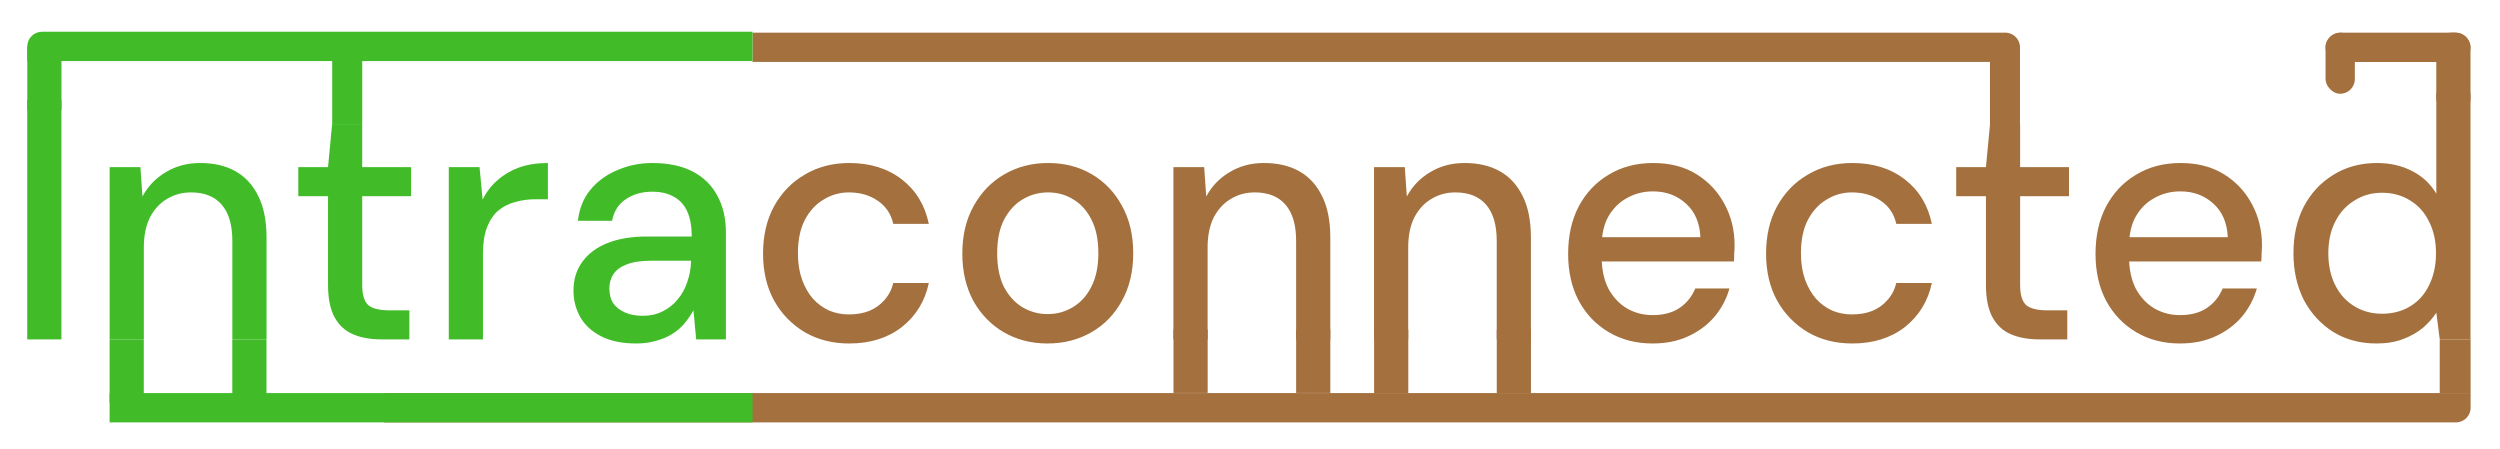 <svg width="512" height="92" viewBox="0 0 512 92" fill="none" xmlns="http://www.w3.org/2000/svg">
<path d="M5.579 69.505V20.505H12.579V69.505H5.579ZM22.456 69.505V34.225H28.756L29.176 40.245C30.296 38.145 31.883 36.488 33.936 35.275C35.989 34.015 38.346 33.385 41.006 33.385C43.806 33.385 46.209 33.945 48.216 35.065C50.222 36.185 51.786 37.888 52.906 40.175C54.026 42.415 54.586 45.238 54.586 48.645V69.505H47.586V49.345C47.586 46.078 46.862 43.605 45.416 41.925C43.969 40.245 41.869 39.405 39.116 39.405C37.296 39.405 35.663 39.848 34.216 40.735C32.769 41.575 31.602 42.835 30.716 44.515C29.876 46.195 29.456 48.248 29.456 50.675V69.505H22.456ZM78.1 69.505C75.86 69.505 73.923 69.155 72.29 68.455C70.656 67.755 69.397 66.588 68.51 64.955C67.623 63.321 67.18 61.105 67.18 58.305V40.175H61.09V34.225H67.18L68.02 25.405H74.18V34.225H84.19V40.175H74.18V58.375C74.18 60.381 74.6 61.758 75.44 62.505C76.28 63.205 77.727 63.555 79.78 63.555H83.84V69.505H78.1ZM91.909 69.505V34.225H98.209L98.839 40.875C99.632 39.288 100.659 37.958 101.919 36.885C103.179 35.765 104.649 34.901 106.329 34.295C108.056 33.688 110.016 33.385 112.209 33.385V40.805H109.689C108.242 40.805 106.866 40.991 105.559 41.365C104.252 41.691 103.086 42.275 102.059 43.115C101.079 43.955 100.309 45.098 99.749 46.545C99.189 47.991 98.909 49.788 98.909 51.935V69.505H91.909ZM130.327 70.345C127.434 70.345 125.031 69.855 123.117 68.875C121.204 67.895 119.781 66.588 118.847 64.955C117.914 63.275 117.447 61.478 117.447 59.565C117.447 57.231 118.054 55.248 119.267 53.615C120.481 51.935 122.207 50.651 124.447 49.765C126.687 48.878 129.371 48.435 132.497 48.435H141.667C141.667 46.381 141.364 44.678 140.757 43.325C140.151 41.971 139.241 40.968 138.027 40.315C136.861 39.615 135.367 39.265 133.547 39.265C131.447 39.265 129.651 39.778 128.157 40.805C126.664 41.785 125.731 43.255 125.357 45.215H118.357C118.637 42.741 119.477 40.641 120.877 38.915C122.324 37.141 124.167 35.788 126.407 34.855C128.647 33.875 131.027 33.385 133.547 33.385C136.861 33.385 139.637 33.968 141.877 35.135C144.117 36.301 145.797 37.958 146.917 40.105C148.084 42.205 148.667 44.725 148.667 47.665V69.505H142.577L142.017 63.555C141.504 64.488 140.897 65.375 140.197 66.215C139.497 67.055 138.657 67.778 137.677 68.385C136.744 68.991 135.647 69.458 134.387 69.785C133.174 70.158 131.821 70.345 130.327 70.345ZM131.657 64.675C133.151 64.675 134.504 64.371 135.717 63.765C136.931 63.158 137.957 62.341 138.797 61.315C139.684 60.241 140.337 59.051 140.757 57.745C141.224 56.391 141.481 55.015 141.527 53.615V53.405H133.197C131.191 53.405 129.557 53.661 128.297 54.175C127.084 54.641 126.197 55.295 125.637 56.135C125.077 56.975 124.797 57.955 124.797 59.075C124.797 60.241 125.054 61.245 125.567 62.085C126.127 62.878 126.921 63.508 127.947 63.975C128.974 64.441 130.211 64.675 131.657 64.675Z" fill="#41BC28"/>
<path d="M173.912 70.345C170.506 70.345 167.472 69.575 164.812 68.035C162.152 66.448 160.052 64.278 158.512 61.525C157.019 58.771 156.272 55.575 156.272 51.935C156.272 48.248 157.019 45.028 158.512 42.275C160.052 39.475 162.152 37.305 164.812 35.765C167.472 34.178 170.506 33.385 173.912 33.385C178.206 33.385 181.799 34.505 184.692 36.745C187.586 38.985 189.429 42.018 190.222 45.845H182.942C182.476 43.791 181.402 42.205 179.722 41.085C178.089 39.965 176.129 39.405 173.842 39.405C171.976 39.405 170.249 39.895 168.662 40.875C167.076 41.808 165.792 43.208 164.812 45.075C163.879 46.895 163.412 49.158 163.412 51.865C163.412 53.871 163.692 55.668 164.252 57.255C164.812 58.795 165.559 60.101 166.492 61.175C167.472 62.248 168.592 63.065 169.852 63.625C171.112 64.138 172.442 64.395 173.842 64.395C175.382 64.395 176.759 64.161 177.972 63.695C179.232 63.181 180.282 62.435 181.122 61.455C182.009 60.475 182.616 59.308 182.942 57.955H190.222C189.429 61.688 187.586 64.698 184.692 66.985C181.799 69.225 178.206 70.345 173.912 70.345ZM214.513 70.345C211.199 70.345 208.213 69.575 205.553 68.035C202.939 66.495 200.863 64.348 199.323 61.595C197.829 58.795 197.083 55.575 197.083 51.935C197.083 48.201 197.853 44.958 199.393 42.205C200.933 39.405 203.033 37.235 205.693 35.695C208.353 34.155 211.339 33.385 214.653 33.385C218.013 33.385 220.999 34.155 223.613 35.695C226.226 37.235 228.28 39.381 229.773 42.135C231.313 44.888 232.083 48.131 232.083 51.865C232.083 55.598 231.313 58.841 229.773 61.595C228.28 64.348 226.203 66.495 223.543 68.035C220.883 69.575 217.873 70.345 214.513 70.345ZM214.513 64.325C216.426 64.325 218.153 63.858 219.693 62.925C221.279 61.991 222.54 60.615 223.473 58.795C224.453 56.928 224.943 54.618 224.943 51.865C224.943 49.111 224.476 46.825 223.543 45.005C222.609 43.138 221.349 41.738 219.763 40.805C218.223 39.871 216.519 39.405 214.653 39.405C212.786 39.405 211.059 39.871 209.473 40.805C207.886 41.738 206.603 43.138 205.623 45.005C204.689 46.825 204.223 49.111 204.223 51.865C204.223 54.618 204.689 56.928 205.623 58.795C206.603 60.615 207.863 61.991 209.403 62.925C210.989 63.858 212.693 64.325 214.513 64.325ZM240.317 69.505V34.225H246.617L247.037 40.245C248.157 38.145 249.744 36.488 251.797 35.275C253.85 34.015 256.207 33.385 258.867 33.385C261.667 33.385 264.07 33.945 266.077 35.065C268.084 36.185 269.647 37.888 270.767 40.175C271.887 42.415 272.447 45.238 272.447 48.645V69.505H265.447V49.345C265.447 46.078 264.724 43.605 263.277 41.925C261.83 40.245 259.73 39.405 256.977 39.405C255.157 39.405 253.524 39.848 252.077 40.735C250.63 41.575 249.464 42.835 248.577 44.515C247.737 46.195 247.317 48.248 247.317 50.675V69.505H240.317ZM281.401 69.505V34.225H287.701L288.121 40.245C289.241 38.145 290.828 36.488 292.881 35.275C294.934 34.015 297.291 33.385 299.951 33.385C302.751 33.385 305.154 33.945 307.161 35.065C309.168 36.185 310.731 37.888 311.851 40.175C312.971 42.415 313.531 45.238 313.531 48.645V69.505H306.531V49.345C306.531 46.078 305.808 43.605 304.361 41.925C302.914 40.245 300.814 39.405 298.061 39.405C296.241 39.405 294.608 39.848 293.161 40.735C291.714 41.575 290.548 42.835 289.661 44.515C288.821 46.195 288.401 48.248 288.401 50.675V69.505H281.401ZM338.445 70.345C335.085 70.345 332.098 69.575 329.485 68.035C326.872 66.495 324.818 64.348 323.325 61.595C321.878 58.841 321.155 55.645 321.155 52.005C321.155 48.271 321.878 45.028 323.325 42.275C324.818 39.475 326.872 37.305 329.485 35.765C332.098 34.178 335.132 33.385 338.585 33.385C342.038 33.385 345.002 34.155 347.475 35.695C349.948 37.235 351.862 39.288 353.215 41.855C354.568 44.375 355.245 47.175 355.245 50.255C355.245 50.721 355.222 51.235 355.175 51.795C355.175 52.308 355.152 52.891 355.105 53.545H326.265V48.575H348.245C348.105 45.635 347.125 43.348 345.305 41.715C343.485 40.035 341.222 39.195 338.515 39.195C336.602 39.195 334.852 39.638 333.265 40.525C331.678 41.365 330.395 42.625 329.415 44.305C328.482 45.938 328.015 48.015 328.015 50.535V52.495C328.015 55.108 328.482 57.325 329.415 59.145C330.395 60.918 331.678 62.271 333.265 63.205C334.852 64.091 336.578 64.535 338.445 64.535C340.685 64.535 342.528 64.045 343.975 63.065C345.422 62.085 346.495 60.755 347.195 59.075H354.195C353.588 61.221 352.562 63.158 351.115 64.885C349.668 66.565 347.872 67.895 345.725 68.875C343.625 69.855 341.198 70.345 338.445 70.345ZM379.332 70.345C375.926 70.345 372.892 69.575 370.232 68.035C367.572 66.448 365.472 64.278 363.932 61.525C362.439 58.771 361.692 55.575 361.692 51.935C361.692 48.248 362.439 45.028 363.932 42.275C365.472 39.475 367.572 37.305 370.232 35.765C372.892 34.178 375.926 33.385 379.332 33.385C383.626 33.385 387.219 34.505 390.112 36.745C393.006 38.985 394.849 42.018 395.642 45.845H388.362C387.896 43.791 386.822 42.205 385.142 41.085C383.509 39.965 381.549 39.405 379.262 39.405C377.396 39.405 375.669 39.895 374.082 40.875C372.496 41.808 371.212 43.208 370.232 45.075C369.299 46.895 368.832 49.158 368.832 51.865C368.832 53.871 369.112 55.668 369.672 57.255C370.232 58.795 370.979 60.101 371.912 61.175C372.892 62.248 374.012 63.065 375.272 63.625C376.532 64.138 377.862 64.395 379.262 64.395C380.802 64.395 382.179 64.161 383.392 63.695C384.652 63.181 385.702 62.435 386.542 61.455C387.429 60.475 388.036 59.308 388.362 57.955H395.642C394.849 61.688 393.006 64.698 390.112 66.985C387.219 69.225 383.626 70.345 379.332 70.345ZM417.641 69.505C415.401 69.505 413.464 69.155 411.831 68.455C410.197 67.755 408.937 66.588 408.051 64.955C407.164 63.321 406.721 61.105 406.721 58.305V40.175H400.631V34.225H406.721L407.561 25.405H413.721V34.225H423.731V40.175H413.721V58.375C413.721 60.381 414.141 61.758 414.981 62.505C415.821 63.205 417.267 63.555 419.321 63.555H423.381V69.505H417.641ZM446.453 70.345C443.093 70.345 440.106 69.575 437.493 68.035C434.88 66.495 432.826 64.348 431.333 61.595C429.886 58.841 429.163 55.645 429.163 52.005C429.163 48.271 429.886 45.028 431.333 42.275C432.826 39.475 434.88 37.305 437.493 35.765C440.106 34.178 443.14 33.385 446.593 33.385C450.046 33.385 453.01 34.155 455.483 35.695C457.956 37.235 459.87 39.288 461.223 41.855C462.576 44.375 463.253 47.175 463.253 50.255C463.253 50.721 463.23 51.235 463.183 51.795C463.183 52.308 463.16 52.891 463.113 53.545H434.273V48.575H456.253C456.113 45.635 455.133 43.348 453.313 41.715C451.493 40.035 449.23 39.195 446.523 39.195C444.61 39.195 442.86 39.638 441.273 40.525C439.686 41.365 438.403 42.625 437.423 44.305C436.49 45.938 436.023 48.015 436.023 50.535V52.495C436.023 55.108 436.49 57.325 437.423 59.145C438.403 60.918 439.686 62.271 441.273 63.205C442.86 64.091 444.586 64.535 446.453 64.535C448.693 64.535 450.536 64.045 451.983 63.065C453.43 62.085 454.503 60.755 455.203 59.075H462.203C461.596 61.221 460.57 63.158 459.123 64.885C457.676 66.565 455.88 67.895 453.733 68.875C451.633 69.855 449.206 70.345 446.453 70.345ZM486.71 70.345C483.35 70.345 480.387 69.551 477.82 67.965C475.253 66.331 473.247 64.138 471.8 61.385C470.4 58.585 469.7 55.411 469.7 51.865C469.7 48.271 470.4 45.098 471.8 42.345C473.247 39.591 475.253 37.421 477.82 35.835C480.433 34.201 483.42 33.385 486.78 33.385C489.533 33.385 491.96 33.945 494.06 35.065C496.16 36.138 497.793 37.678 498.96 39.685V19.105H505.96V69.505H499.66L498.96 64.045C498.26 65.118 497.35 66.145 496.23 67.125C495.11 68.058 493.757 68.828 492.17 69.435C490.583 70.041 488.763 70.345 486.71 70.345ZM487.83 64.255C490.023 64.255 491.96 63.741 493.64 62.715C495.32 61.688 496.603 60.241 497.49 58.375C498.423 56.508 498.89 54.338 498.89 51.865C498.89 49.391 498.423 47.245 497.49 45.425C496.603 43.558 495.32 42.111 493.64 41.085C491.96 40.011 490.023 39.475 487.83 39.475C485.73 39.475 483.84 40.011 482.16 41.085C480.48 42.111 479.173 43.558 478.24 45.425C477.307 47.245 476.84 49.391 476.84 51.865C476.84 54.338 477.307 56.508 478.24 58.375C479.173 60.241 480.48 61.688 482.16 62.715C483.84 63.741 485.73 64.255 487.83 64.255Z" fill="#A3703E"/>
<path d="M78.696 80.505H505.982V83.505C505.982 85.162 504.639 86.505 502.982 86.505H78.696V80.505Z" fill="#A3703E"/>
<path d="M154.121 6.689H410.693C412.35 6.689 413.693 8.032 413.693 9.689V12.689H154.121V6.689Z" fill="#A3703E"/>
<rect x="22.446" y="80.505" width="131.675" height="6" fill="#41BC28"/>
<path d="M5.59 9.505C5.59 7.848 6.933 6.505 8.59 6.505H154.121V12.505H5.59V9.505Z" fill="#41BC28"/>
<rect x="240.33" y="67.473" width="7" height="13" fill="#A3703E"/>
<rect x="265.45" y="67.473" width="7" height="13" fill="#A3703E"/>
<rect x="407.544" y="12.544" width="6.149" height="13.016" fill="#A3703E"/>
<rect x="498.95" y="6.693" width="7.007" height="16.482" rx="3" fill="#A3703E"/>
<rect x="476.271" y="6.693" width="6" height="12.508" rx="3" fill="#A3703E"/>
<rect x="476.271" y="12.693" width="6" height="29.687" rx="3" transform="rotate(-90 476.271 12.693)" fill="#A3703E"/>
<rect x="68.037" y="12.396" width="6.149" height="13.016" fill="#41BC28"/>
<rect x="281.418" y="67.505" width="7" height="13" fill="#A3703E"/>
<rect x="306.539" y="67.505" width="7" height="13" fill="#A3703E"/>
<rect x="499.658" y="69.505" width="6.324" height="11" fill="#A3703E"/>
<rect x="22.446" y="69.505" width="7" height="13" fill="#41BC28"/>
<rect x="5.59" y="9.505" width="7" height="13" fill="#41BC28"/>
<rect x="47.575" y="69.505" width="7" height="13" fill="#41BC28"/>
</svg>
